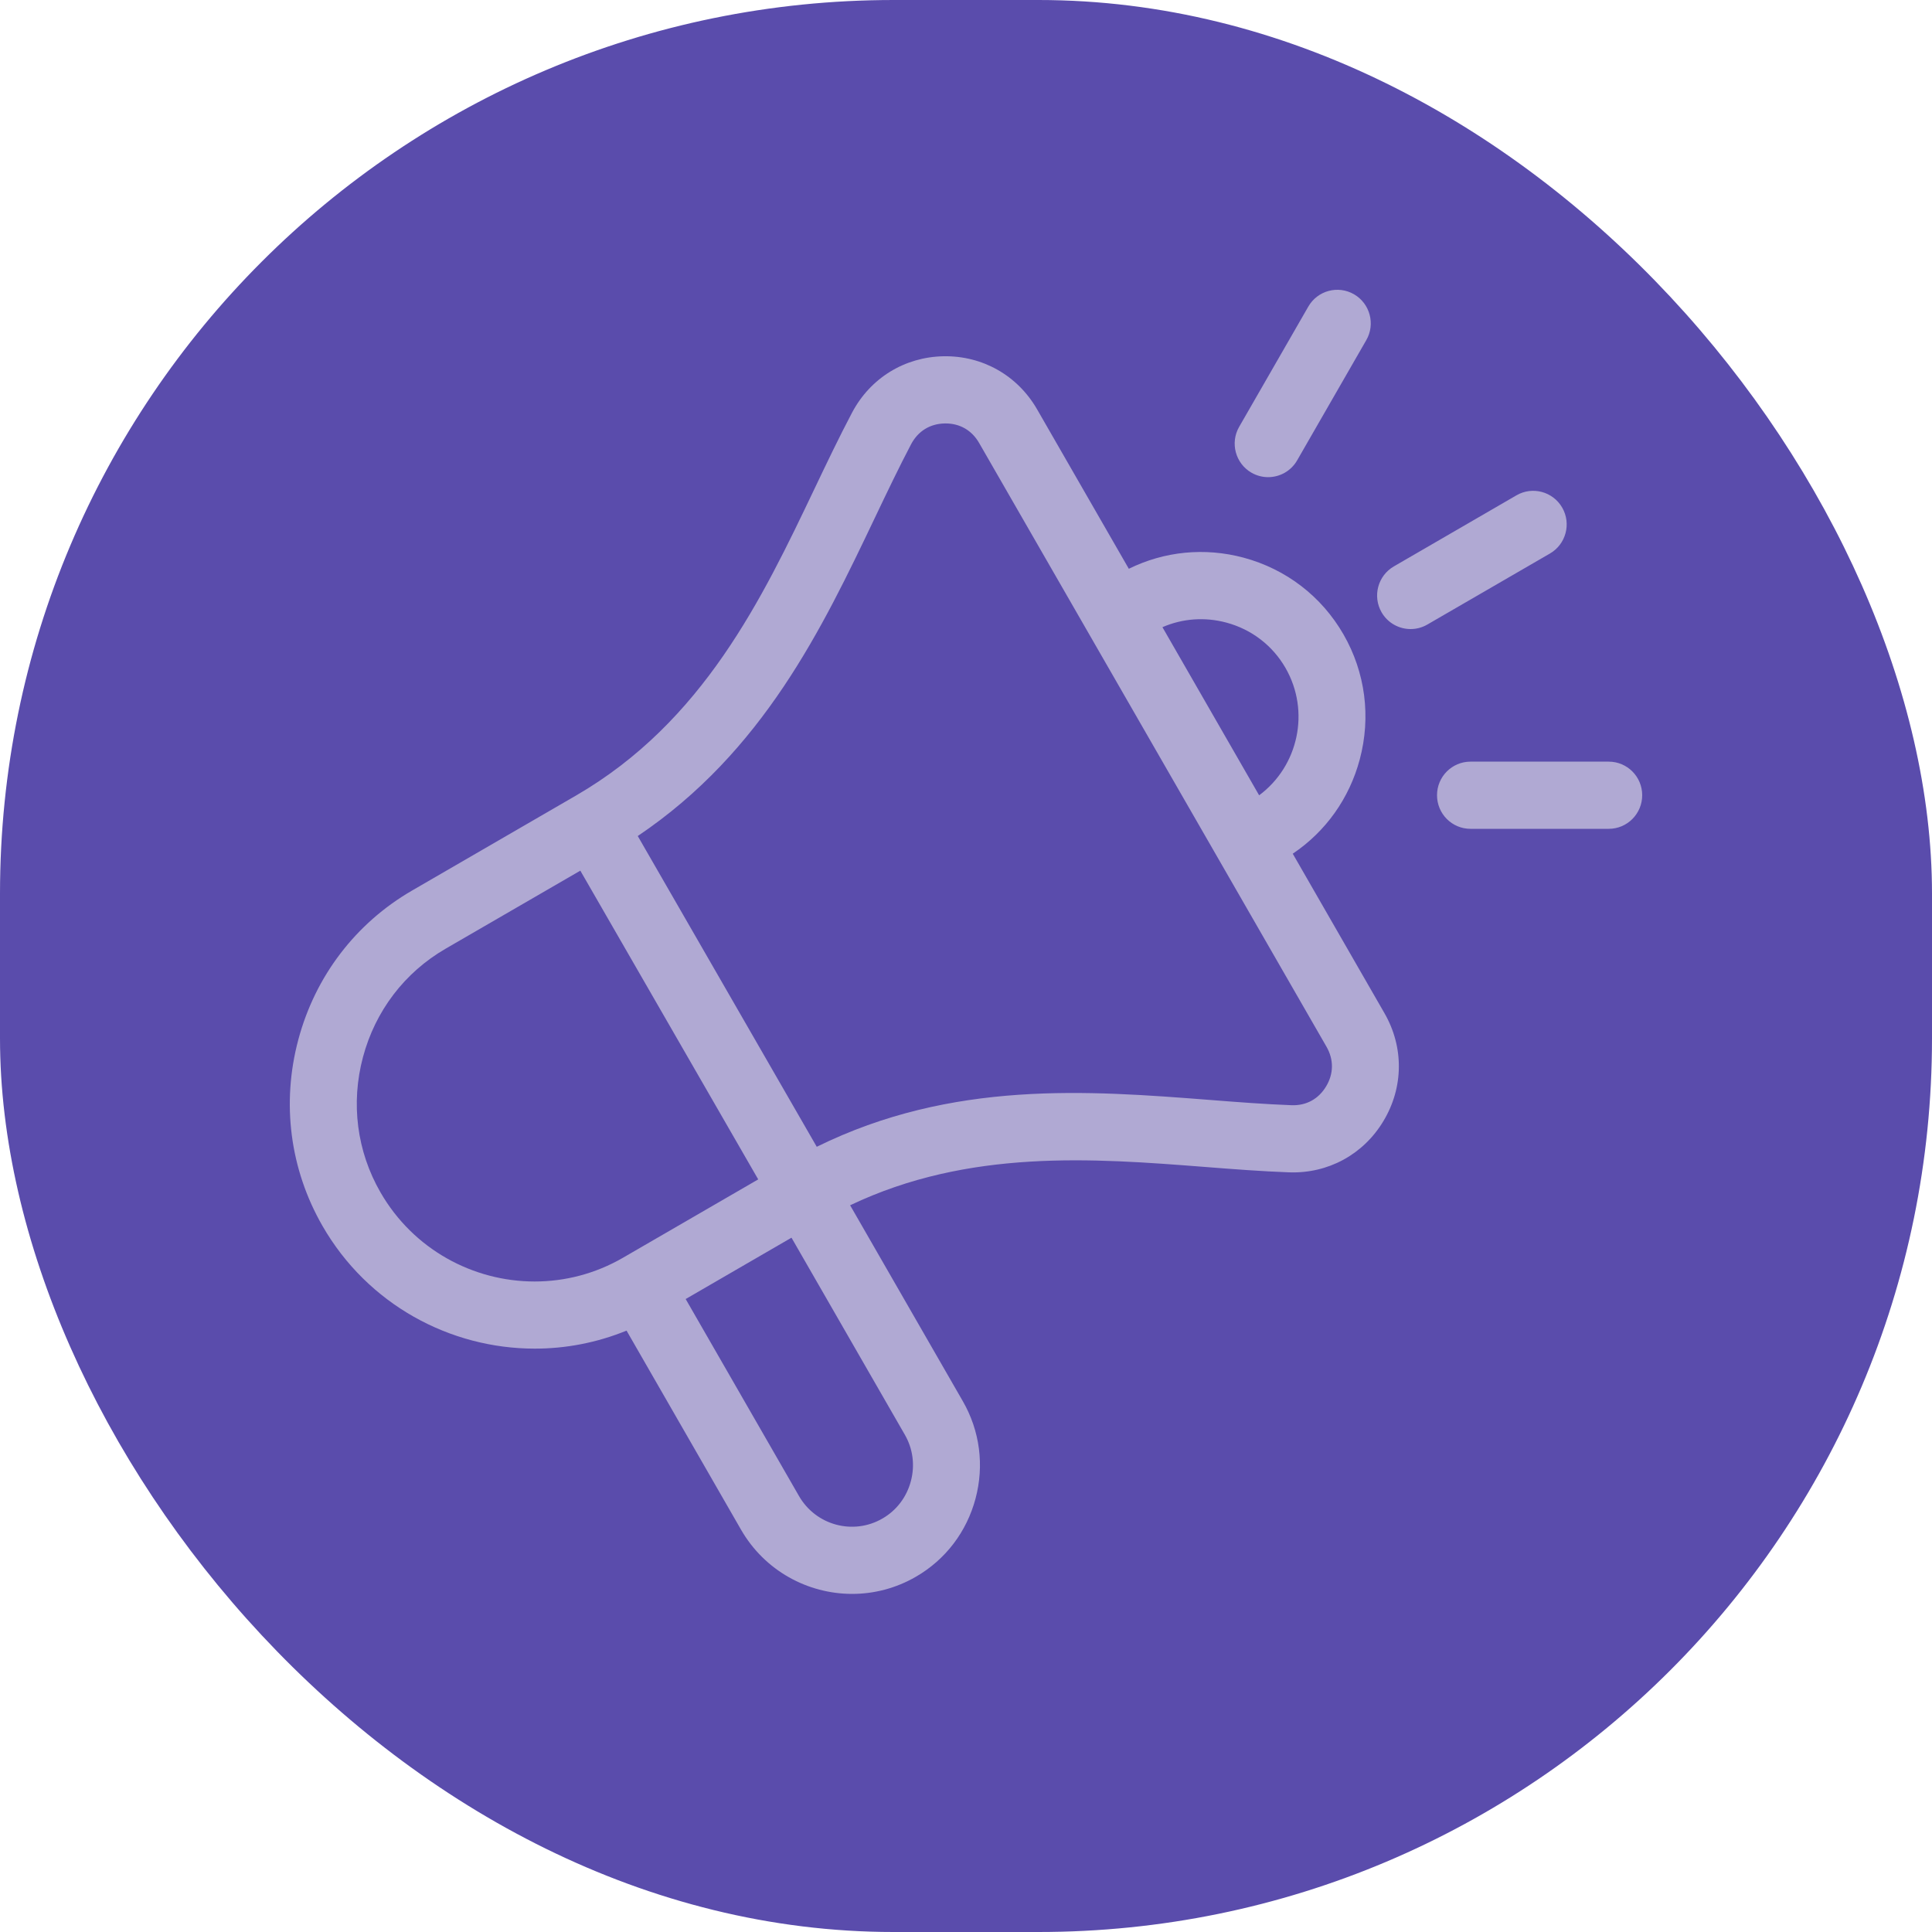 <svg width="40" height="40" viewBox="0 0 40 40" fill="none" xmlns="http://www.w3.org/2000/svg">
<rect width="40" height="40" rx="18.5" fill="#5A4CAC"/>
<path d="M26.765 17.675C27.447 17.216 27.936 16.532 28.152 15.724C28.388 14.841 28.268 13.921 27.815 13.134C27.362 12.347 26.628 11.783 25.748 11.546C24.943 11.33 24.108 11.413 23.371 11.776L21.472 8.475C21.067 7.772 20.341 7.362 19.535 7.376C18.727 7.391 18.018 7.828 17.64 8.545C17.374 9.049 17.124 9.572 16.86 10.126C15.783 12.384 14.562 14.944 11.922 16.473L8.531 18.438C7.363 19.115 6.527 20.211 6.176 21.526C5.825 22.841 6.003 24.21 6.677 25.382C7.614 27.011 9.32 27.922 11.072 27.922C11.71 27.922 12.355 27.801 12.972 27.549L15.342 31.67C15.833 32.523 16.726 33 17.643 33C18.092 33 18.548 32.885 18.964 32.644C19.576 32.29 20.013 31.716 20.197 31.028C20.381 30.34 20.287 29.623 19.934 29.01L17.601 24.954C20.058 23.782 22.636 23.981 24.931 24.159C25.542 24.207 26.119 24.251 26.687 24.272C27.494 24.301 28.227 23.904 28.643 23.209C29.061 22.514 29.068 21.679 28.664 20.977L26.765 17.675L26.765 17.675ZM25.39 12.89C25.912 13.03 26.347 13.364 26.615 13.829C27.132 14.728 26.881 15.863 26.069 16.466L24.067 12.985C24.481 12.805 24.943 12.77 25.39 12.89H25.39ZM11.069 26.532C9.797 26.532 8.558 25.869 7.877 24.686C7.388 23.837 7.26 22.842 7.515 21.886C7.77 20.93 8.377 20.134 9.224 19.643L12.015 18.026L15.698 24.418L12.902 26.038C12.325 26.373 11.693 26.532 11.069 26.532ZM18.858 30.668C18.77 30.997 18.562 31.271 18.271 31.439C17.667 31.79 16.892 31.581 16.543 30.975L14.196 26.895L16.387 25.625L18.734 29.705C18.902 29.997 18.946 30.339 18.858 30.668H18.858ZM27.456 22.492C27.298 22.755 27.044 22.894 26.738 22.882C26.198 22.862 25.635 22.819 25.038 22.772C22.533 22.578 19.717 22.36 16.91 23.743L13.204 17.309C15.804 15.559 17.025 13.002 18.11 10.727C18.368 10.186 18.612 9.675 18.864 9.196C19.008 8.925 19.255 8.773 19.56 8.767C19.566 8.767 19.572 8.767 19.578 8.767C19.875 8.767 20.121 8.91 20.271 9.17L27.464 21.672C27.616 21.938 27.614 22.229 27.456 22.492L27.456 22.492ZM25.656 8.836L27.087 6.348C27.278 6.015 27.702 5.901 28.034 6.093C28.365 6.285 28.479 6.711 28.287 7.043L26.856 9.531C26.728 9.754 26.495 9.879 26.255 9.879C26.138 9.879 26.018 9.849 25.909 9.786C25.578 9.594 25.464 9.168 25.656 8.836ZM32.09 11.46L29.551 12.931C29.442 12.994 29.323 13.024 29.205 13.024C28.966 13.024 28.733 12.9 28.604 12.677C28.413 12.344 28.527 11.919 28.858 11.727L31.397 10.255C31.728 10.063 32.152 10.177 32.344 10.51C32.535 10.843 32.421 11.268 32.09 11.46ZM34 16.464C34 16.848 33.69 17.16 33.307 17.16H30.445C30.062 17.16 29.752 16.849 29.752 16.464C29.752 16.08 30.062 15.769 30.445 15.769H33.307C33.69 15.769 34 16.08 34 16.464Z" fill="#B0A9D3"/>
</svg>
